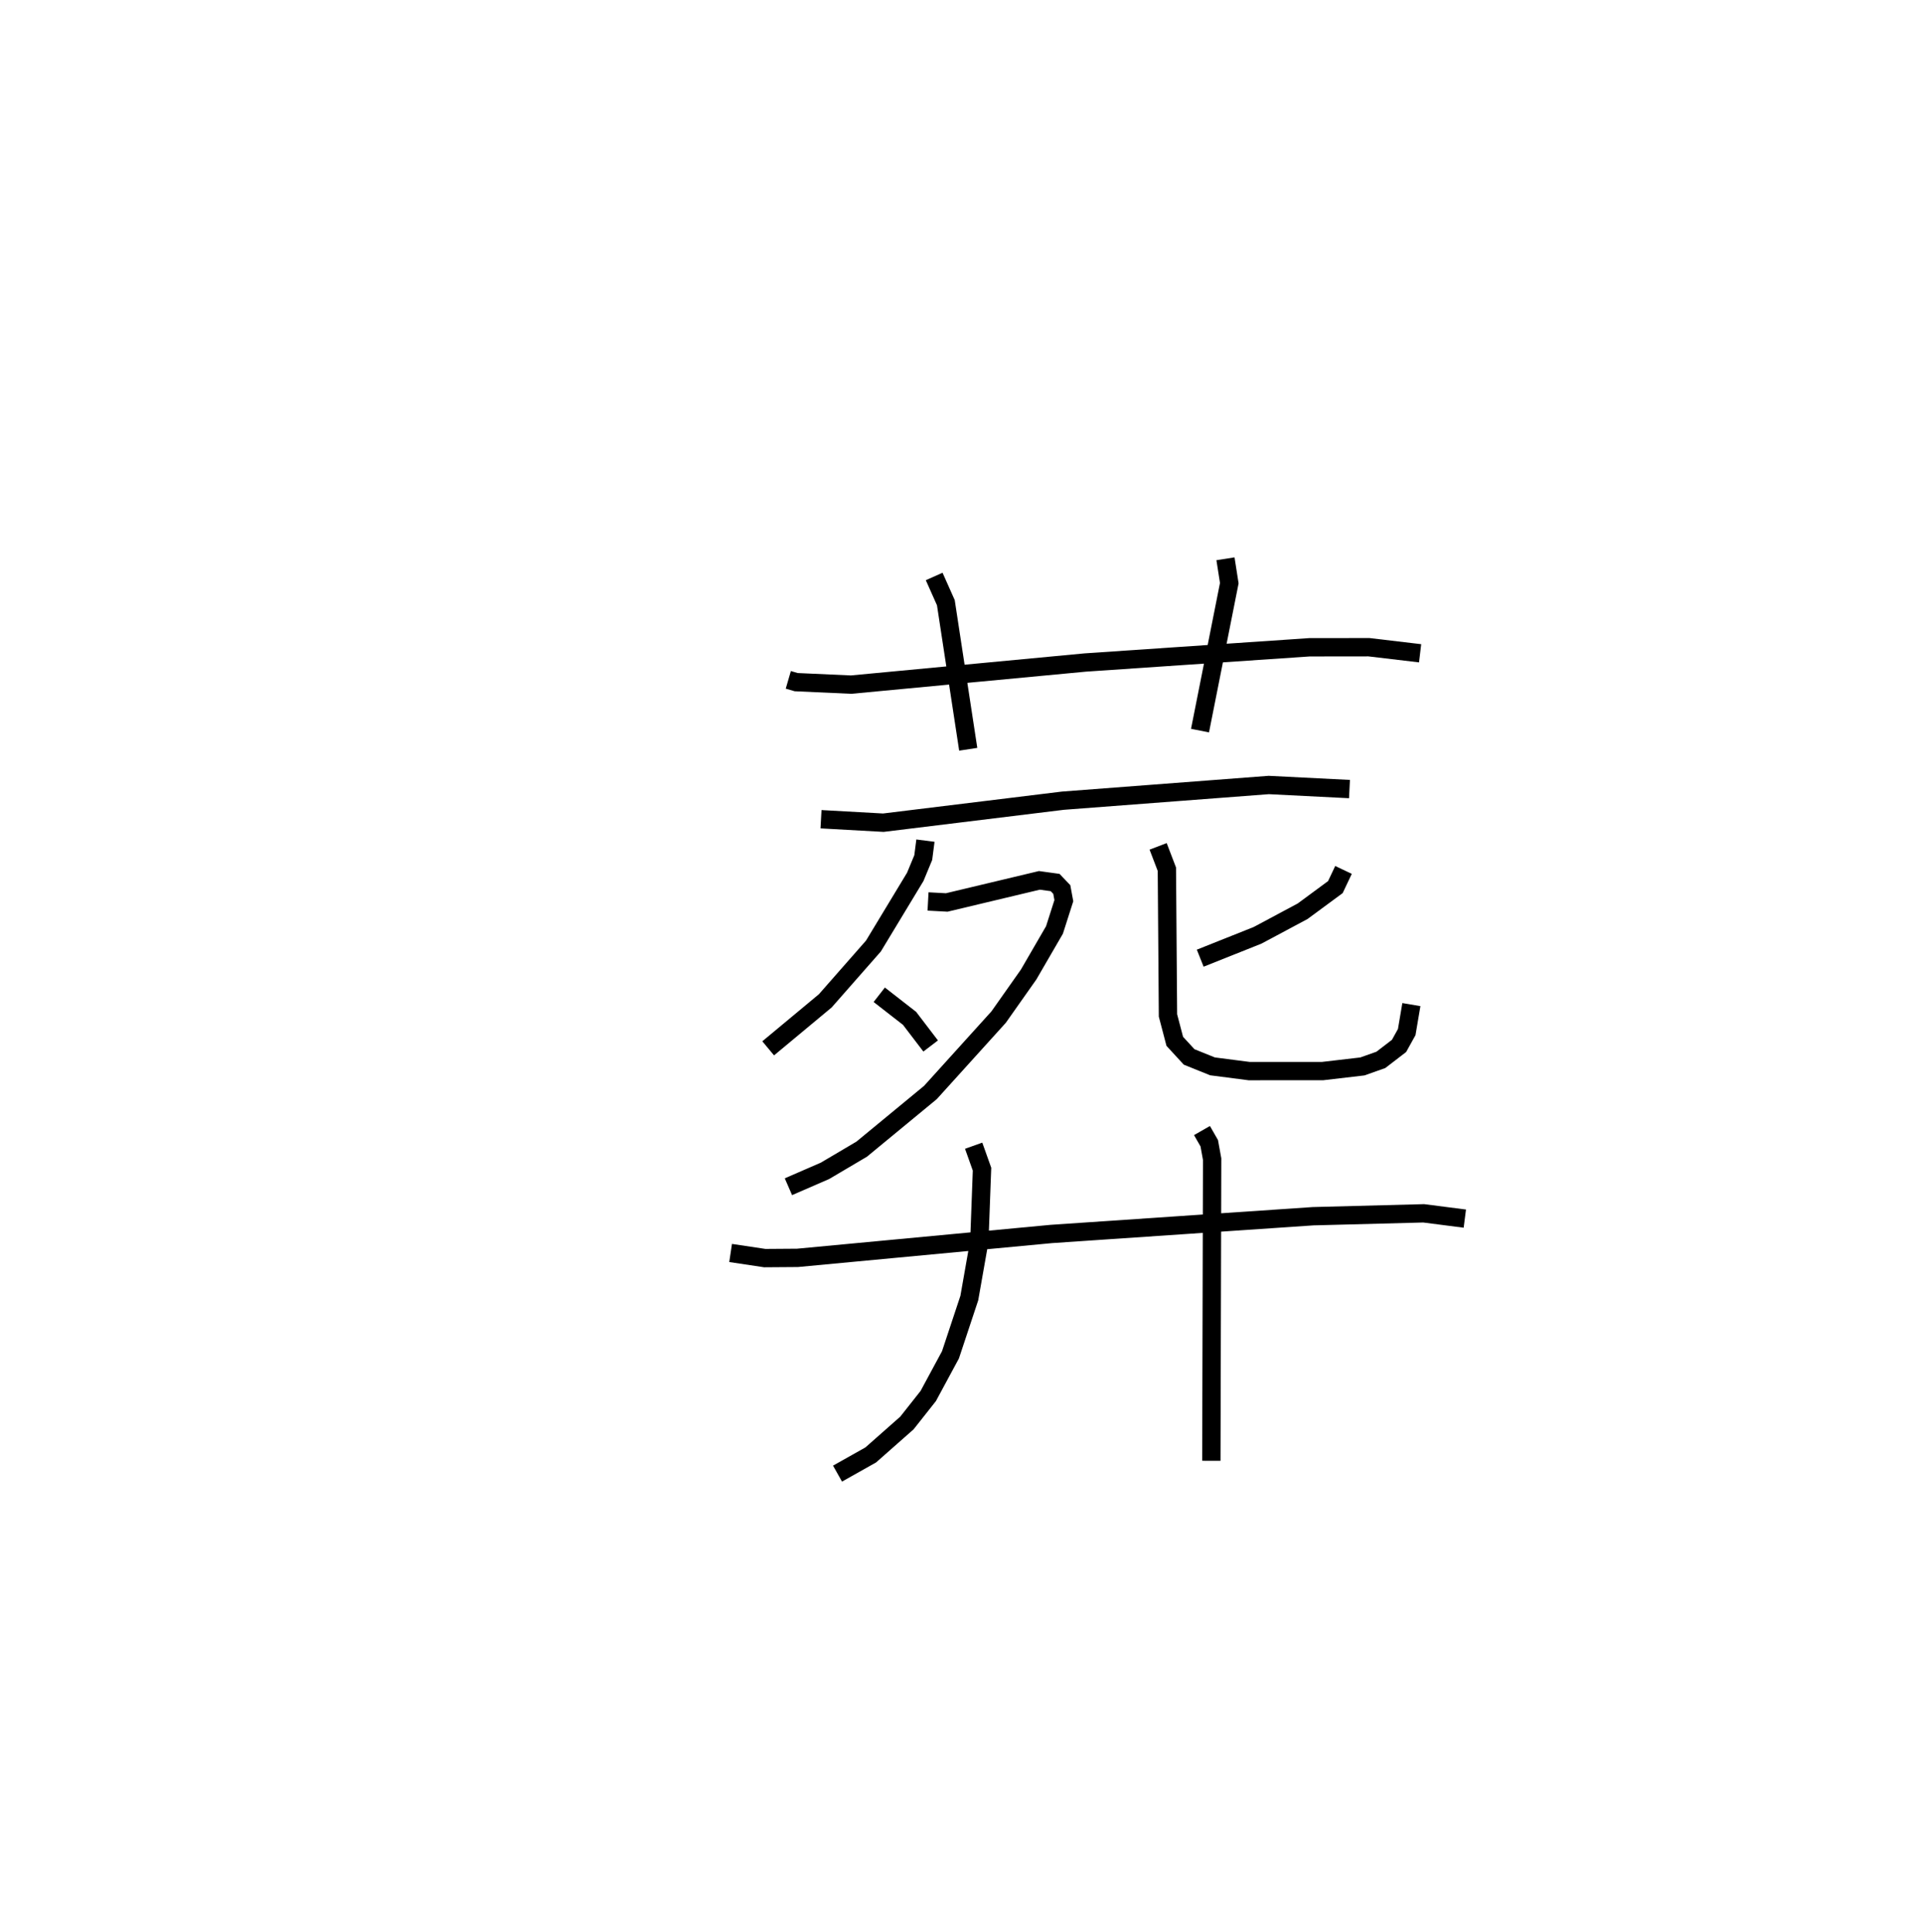 <?xml version="1.0" encoding="utf-8" ?>
<svg baseProfile="full" height="105.4" version="1.1" width="104.91" xmlns="http://www.w3.org/2000/svg" xmlns:ev="http://www.w3.org/2001/xml-events" xmlns:xlink="http://www.w3.org/1999/xlink"><defs /><rect fill="white" height="105.4" width="104.91" x="0" y="0" /><path d="M25,25 m0.0,0.0 m18.006,12.094 l0.43,0.125 2.999,0.135 l12.769,-1.206 12.234,-0.831 l3.244,-0.004 2.793,0.331 m-26.511,-4.191 l0.637,1.43 1.221,7.998 m14.034,-10.394 l0.208,1.332 -1.597,8.044 m-20.677,4.835 l3.401,0.189 9.793,-1.2 l11.233,-0.856 4.404,0.222 m-23.134,2.813 l-0.119,0.925 -0.436,1.052 l-2.282,3.774 -2.627,2.99 l-3.115,2.592 m8.721,-8.014 l1.02,0.055 5.056,-1.206 l0.857,0.118 0.364,0.381 l0.112,0.609 -0.511,1.598 l-1.411,2.433 -1.637,2.322 l-3.72,4.113 -3.749,3.092 l-2.002,1.182 -1.996,0.868 m4.956,-10.474 l1.654,1.288 1.15,1.507 m22.523,-9.607 l-0.444,0.938 -1.789,1.319 l-2.456,1.312 -3.128,1.247 m-2.296,-6.101 l0.477,1.247 0.06,7.978 l0.371,1.413 0.783,0.851 l1.274,0.514 2.001,0.259 l4.005,-0.001 2.174,-0.254 l1.006,-0.357 0.992,-0.762 l0.419,-0.755 0.254,-1.499 m-37.139,13.552 l1.862,0.279 1.789,-0.013 l13.844,-1.303 14.281,-0.969 l6.036,-0.158 2.243,0.289 m-26.796,-3.978 l0.456,1.28 -0.146,3.926 l-0.547,3.106 -1.028,3.098 l-1.213,2.248 -1.163,1.471 l-1.973,1.742 -1.813,1.02 m19.883,-18.718 l0.397,0.693 0.157,0.866 l-0.043,16.459 " fill="none" stroke="black" stroke-width="1" /></svg>